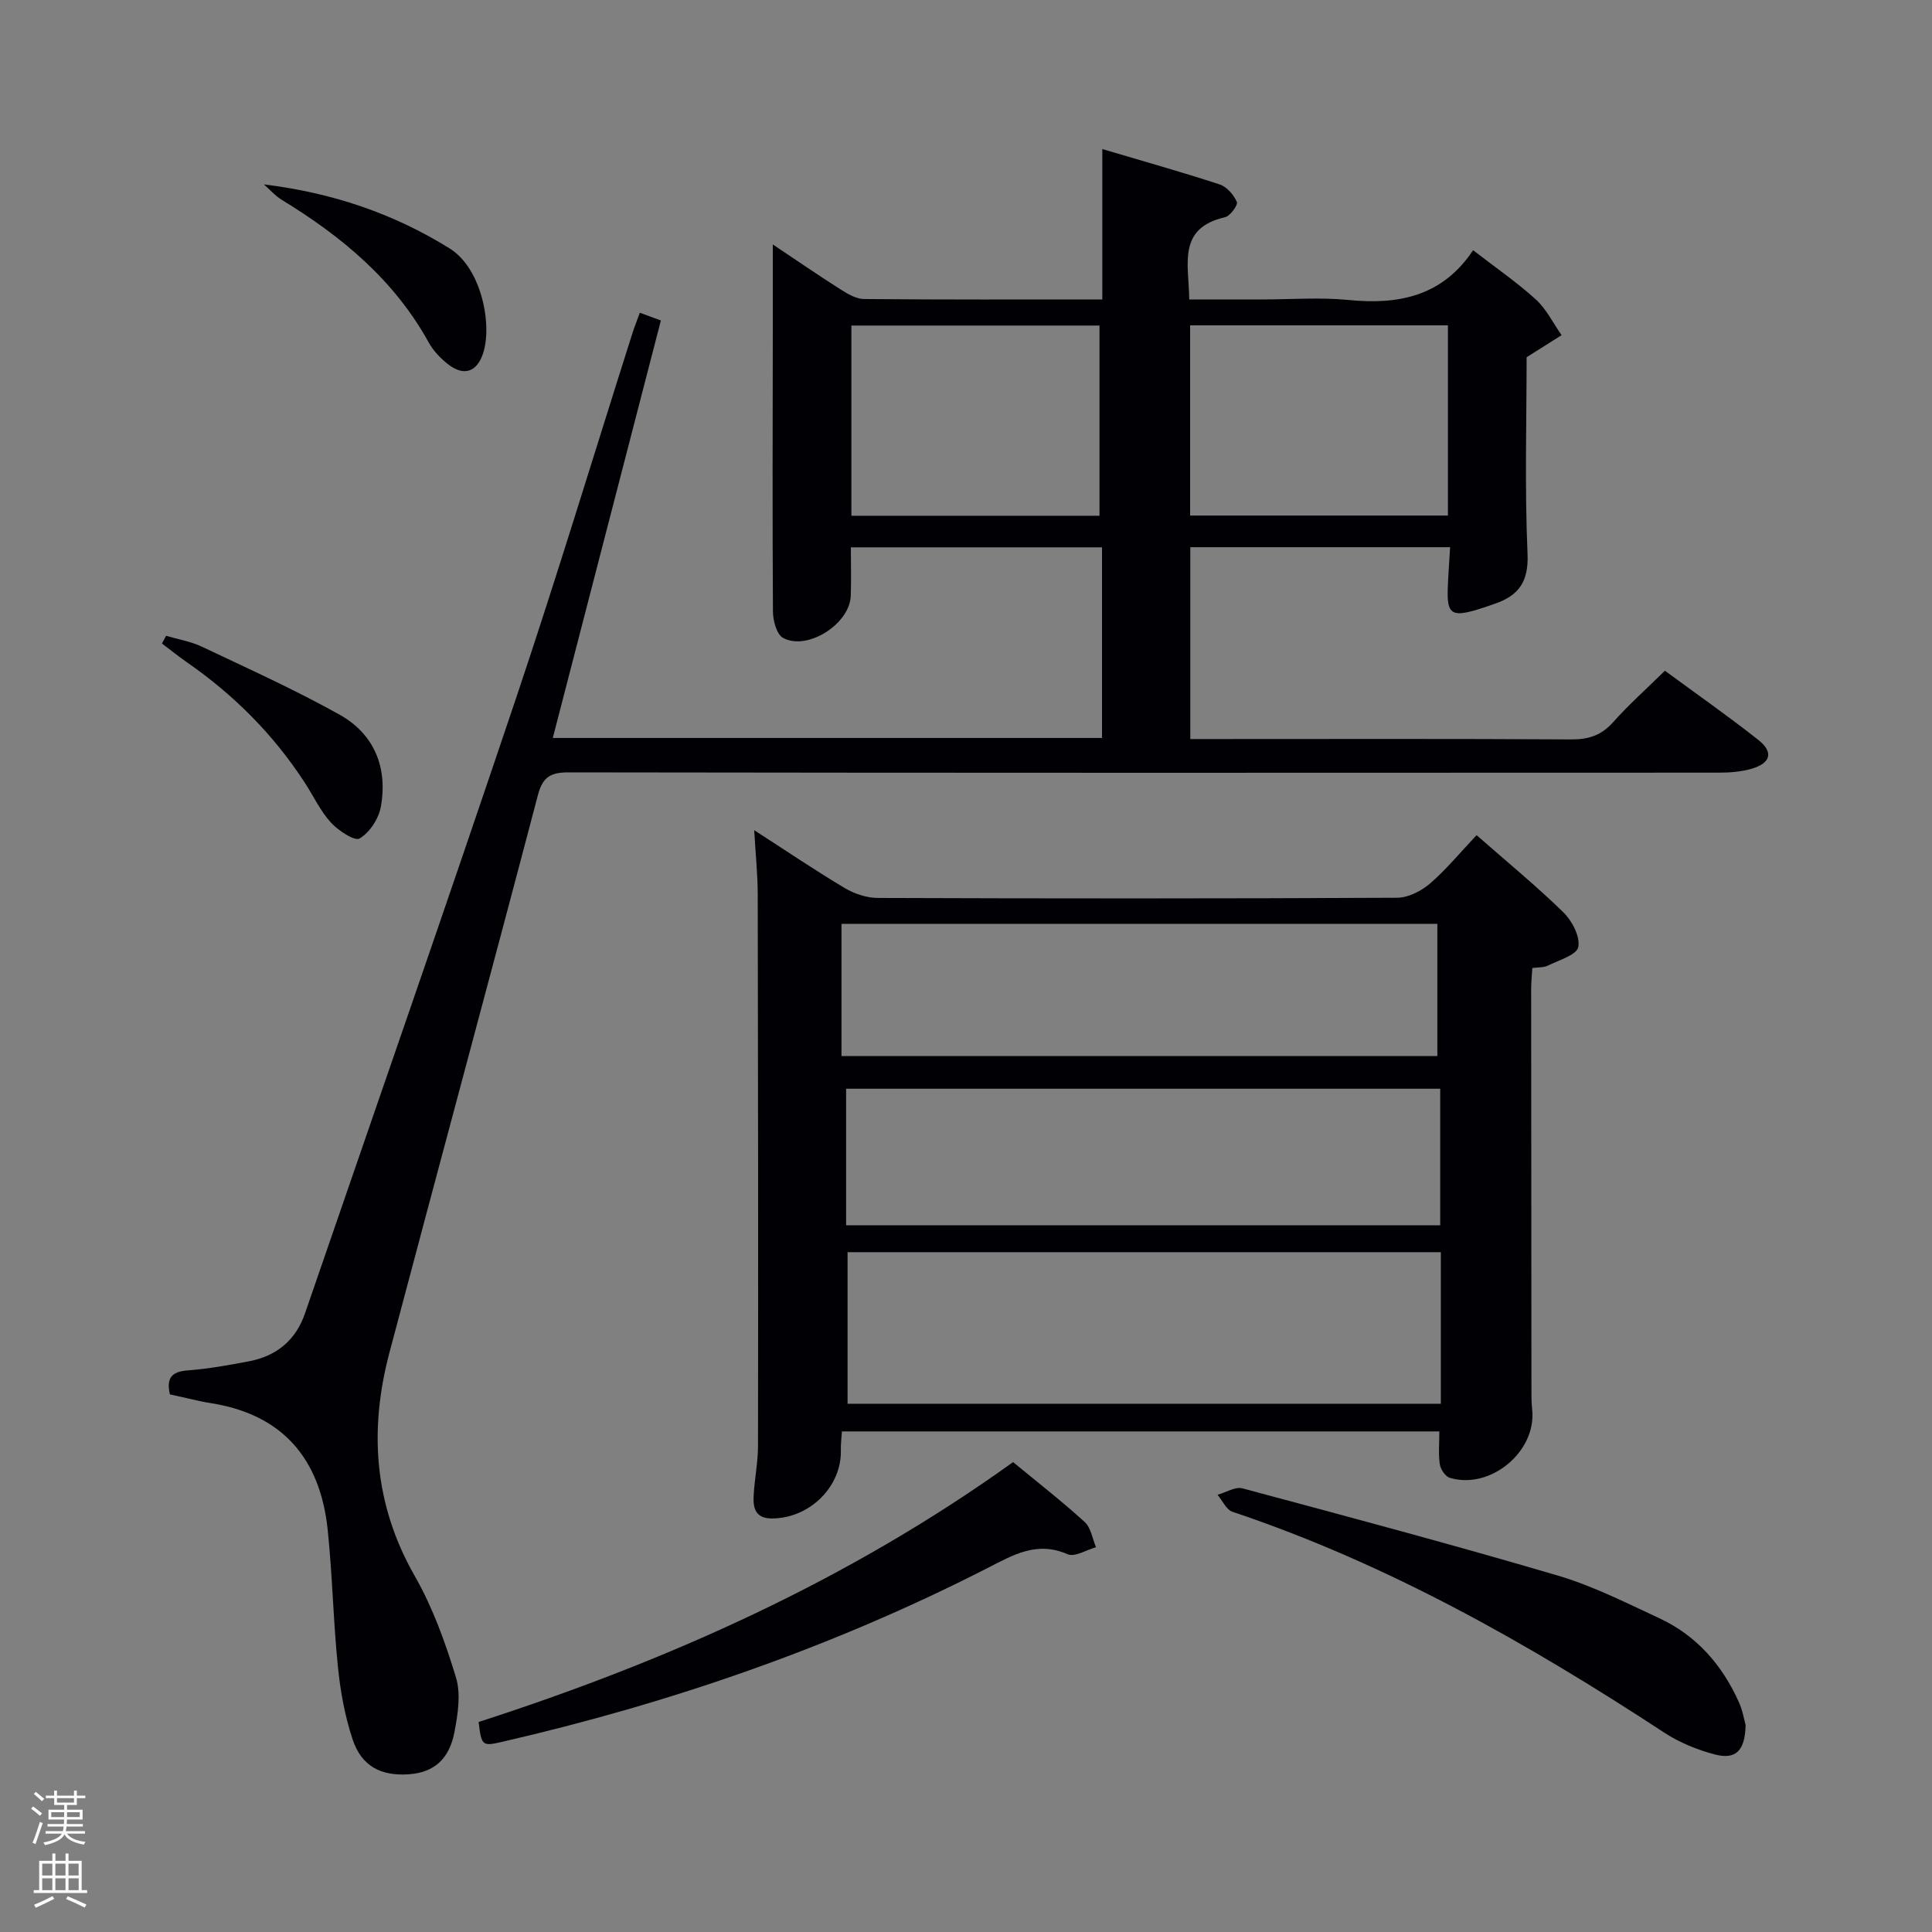 <svg enable-background="new 0 0 400 400" viewBox="0 0 400 400" xmlns="http://www.w3.org/2000/svg"><rect x="0" y="0" width="400" height="400" fill="#808080" stroke="none"/><path d="m6.44 374.46.42-.45c.65.47 1.27.95 1.85 1.44l-.45.49c-.65-.56-1.25-1.06-1.82-1.48m.93 7.33-.63-.26c.55-1.36 1.05-2.8 1.52-4.33.19.1.38.19.59.27-.46 1.29-.95 2.73-1.48 4.32m-.38-10.38.44-.42c.43.34 1.01.82 1.74 1.44l-.49.49c-.53-.51-1.09-1.01-1.69-1.51m2.5.35h1.72v-1.04h.59v1.04h3.52v-1.04h.59v1.04h1.75v.53h-1.75v1.42h-2.03v.97h3.22v2.03h-3.24c0 .35-.01.66-.03.93h3.32v.53h-3.37c-.03.27-.08.58-.15.94h3.96v.53h-3.71c.67.92 1.93 1.48 3.79 1.68-.13.24-.23.44-.29.59-2.13-.38-3.48-1.08-4.04-2.12-.43.97-1.77 1.72-4.03 2.23-.09-.19-.2-.37-.33-.55 2.1-.42 3.37-1.03 3.81-1.83h-3.36v-.53h3.58c.08-.29.13-.61.16-.94h-3.33v-.53h3.39c.02-.27.04-.58.04-.93h-3.23v-2.03h3.25v-.97h-2.07v-1.42h-1.73zm1.12 3.44v1h2.65c.01-.3.02-.44.02-.4v-.25-.35zm1.19-2h3.52v-.91h-3.52zm4.71 2h-2.63v.59c0 .15-.01.28-.01.4h2.64z" fill="#fafbfc"/><path d="m13.56 383.74h.63v1.52h2.72v6.07h1.13v.6h-11.06v-.6h1.13v-6.07h2.73v-1.52h.63v1.52h2.1v-1.52zm-2.69 8.83.38.56c-1.24.63-2.53 1.25-3.85 1.85-.1-.21-.21-.42-.34-.63 1.36-.55 2.63-1.15 3.81-1.78m-2.13-4.27h2.1v-2.45h-2.1zm0 3.04h2.1v-2.46h-2.1zm2.72-3.04h2.1v-2.45h-2.1zm0 3.04h2.1v-2.46h-2.1zm6.07 3.6c-1.41-.71-2.7-1.3-3.86-1.78l.35-.56c1.45.62 2.75 1.19 3.88 1.72zm-1.25-9.09h-2.1v2.45h2.1zm-2.09 5.49h2.1v-2.46h-2.1z" fill="#fafbfc"/><g fill="#010105"><path d="m35.17 288.69c-.74-3.29.27-4.71 3.65-4.96 4.29-.32 8.56-1.09 12.79-1.9 5.67-1.09 9.64-4.39 11.53-9.89 14.59-42.39 29.35-84.72 43.64-127.2 8.46-25.16 16.16-50.59 24.2-75.89.4-1.25.9-2.47 1.49-4.1 1.58.58 3.04 1.12 4.36 1.6-7.48 28.88-14.88 57.45-22.38 86.44h113.71c0-13.07 0-26.11 0-39.47-17.26 0-34.48 0-52 0 0 3.47.1 6.76-.02 10.05-.21 5.8-8.95 11.42-14 8.71-1.33-.71-2.1-3.57-2.11-5.45-.13-19.83-.05-39.66-.03-59.5.01-5.16 0-10.32 0-16.52 5 3.34 9.43 6.39 13.97 9.27 1.49.94 3.26 2.02 4.91 2.03 16.32.15 32.64.09 49.34.09 0-10.33 0-20.4 0-31.14 8.27 2.46 16.34 4.72 24.29 7.32 1.48.48 2.92 2.15 3.57 3.63.27.62-1.39 2.93-2.47 3.17-9.93 2.26-7.47 9.75-7.39 17.02h15.01c6 0 12.05-.48 17.99.11 10.39 1.03 19.45-.79 25.77-10.31 4.72 3.66 9.11 6.67 13 10.21 2.19 2 3.57 4.89 5.32 7.38-2.24 1.41-4.48 2.82-7.24 4.57 0 13.07-.41 26.91.19 40.69.26 5.84-1.88 8.69-6.85 10.38-1.42.48-2.83.99-4.27 1.39-4.61 1.28-5.57.49-5.4-4.48.1-2.79.31-5.57.49-8.65-17.88 0-35.65 0-53.79 0v39.72h5.37c24.5 0 49-.08 73.5.08 3.62.02 6.26-.86 8.69-3.59 3.2-3.6 6.82-6.82 10.7-10.63 6.37 4.68 13 9.32 19.34 14.32 3.19 2.52 2.59 4.79-1.33 5.95-2.18.65-4.57.83-6.86.83-79.33.04-158.66.06-237.99-.06-3.76-.01-5.47.82-6.49 4.7-10.13 38.52-20.56 76.97-30.75 115.47-4.24 16.03-3.2 31.44 5.27 46.25 3.72 6.51 6.33 13.78 8.52 20.99 1.04 3.43.38 7.6-.32 11.28-1.09 5.71-4.33 8.36-9.37 8.74-5.8.43-9.85-1.63-11.71-7.2-1.61-4.83-2.54-9.98-3.05-15.06-.96-9.41-1.13-18.9-2.11-28.31-1.54-14.81-9.38-24.04-24.53-26.32-1.48-.22-2.93-.6-4.39-.92-1.26-.27-2.53-.57-3.76-.84zm264.61-221.33c-18.12 0-35.82 0-53.38 0v39.38h53.38c0-13.2 0-26.12 0-39.38zm-72.14 39.42c0-13.45 0-26.49 0-39.38-17.4 0-34.44 0-51.37 0v39.38z"/><path d="m156.15 171.88c6.45 4.16 12.48 8.24 18.72 11.97 2.01 1.2 4.59 2.06 6.91 2.06 35.82.13 71.65.14 107.47-.04 2.3-.01 5-1.38 6.81-2.94 3.37-2.9 6.23-6.4 9.65-10.02 6.41 5.63 12.44 10.57 17.99 16 1.79 1.75 3.5 5.04 3.06 7.17-.34 1.66-4.03 2.71-6.32 3.85-.83.41-1.92.31-3.19.49-.09 1.55-.25 3.01-.24 4.47.01 27.49.03 54.99.06 82.48 0 1.5-.01 3.01.15 4.49.93 8.62-8.61 16.63-17.05 14.11-.92-.27-1.91-1.75-2.07-2.79-.32-2.11-.1-4.3-.1-6.82-41.26 0-82.3 0-123.69 0-.08 1.32-.25 2.6-.22 3.87.19 7.6-6.51 14.16-14.31 14.15-3.34-.01-3.88-2.11-3.75-4.61.17-3.48.9-6.95.91-10.42.05-37.99.02-75.98-.06-113.97 0-4.3-.45-8.59-.73-13.5zm19.33 87.37v31.38h122.83c0-10.62 0-20.87 0-31.38-40.98 0-81.7 0-122.83 0zm-.3-5.56h123c0-9.69 0-19.06 0-28.28-41.24 0-82.07 0-123 0zm-.96-35.04h123.37c0-9.41 0-18.46 0-27.38-41.32 0-82.23 0-123.37 0z"/><path d="m361.41 357.14c-.11 5.39-2.07 7.24-6.42 6.09-3.62-.96-7.28-2.45-10.41-4.5-28.17-18.45-57.3-34.97-89.41-45.73-1.28-.43-2.07-2.31-3.09-3.52 1.73-.48 3.66-1.73 5.16-1.33 21.78 5.84 43.57 11.66 65.2 18.03 7.28 2.14 14.19 5.64 21.11 8.86 7.71 3.59 13.02 9.68 16.47 17.38.8 1.8 1.12 3.79 1.39 4.72z"/><path d="m209.75 302.71c5.2 4.3 10.19 8.17 14.84 12.42 1.29 1.18 1.58 3.45 2.33 5.21-1.98.54-4.4 2.09-5.87 1.45-6.39-2.79-11.26.13-16.66 2.89-31.97 16.33-65.66 27.97-100.61 35.99-3.95.91-4.1.71-4.69-4.15 39.16-12.65 76.53-29.3 110.66-53.81z"/><path d="m34.39 131.64c2.47.73 5.09 1.15 7.39 2.24 9.57 4.54 19.26 8.91 28.5 14.07 7.23 4.03 10.04 11 8.56 19.13-.45 2.45-2.32 5.29-4.39 6.52-1.02.61-4.43-1.64-5.96-3.32-2.19-2.42-3.62-5.52-5.43-8.3-6.43-9.88-14.59-18.07-24.26-24.79-1.8-1.25-3.51-2.63-5.27-3.96.3-.53.58-1.06.86-1.59z"/><path d="m54.64 38.18c14 1.71 26.66 5.93 38.43 13.24 6.74 4.18 8.89 16.05 6.92 21.82-1.31 3.85-4.02 4.71-7.28 2.13-1.53-1.21-3-2.74-3.93-4.43-7.15-12.98-18.06-22.01-30.45-29.57-1.37-.84-2.47-2.12-3.69-3.19z"/></g></svg>